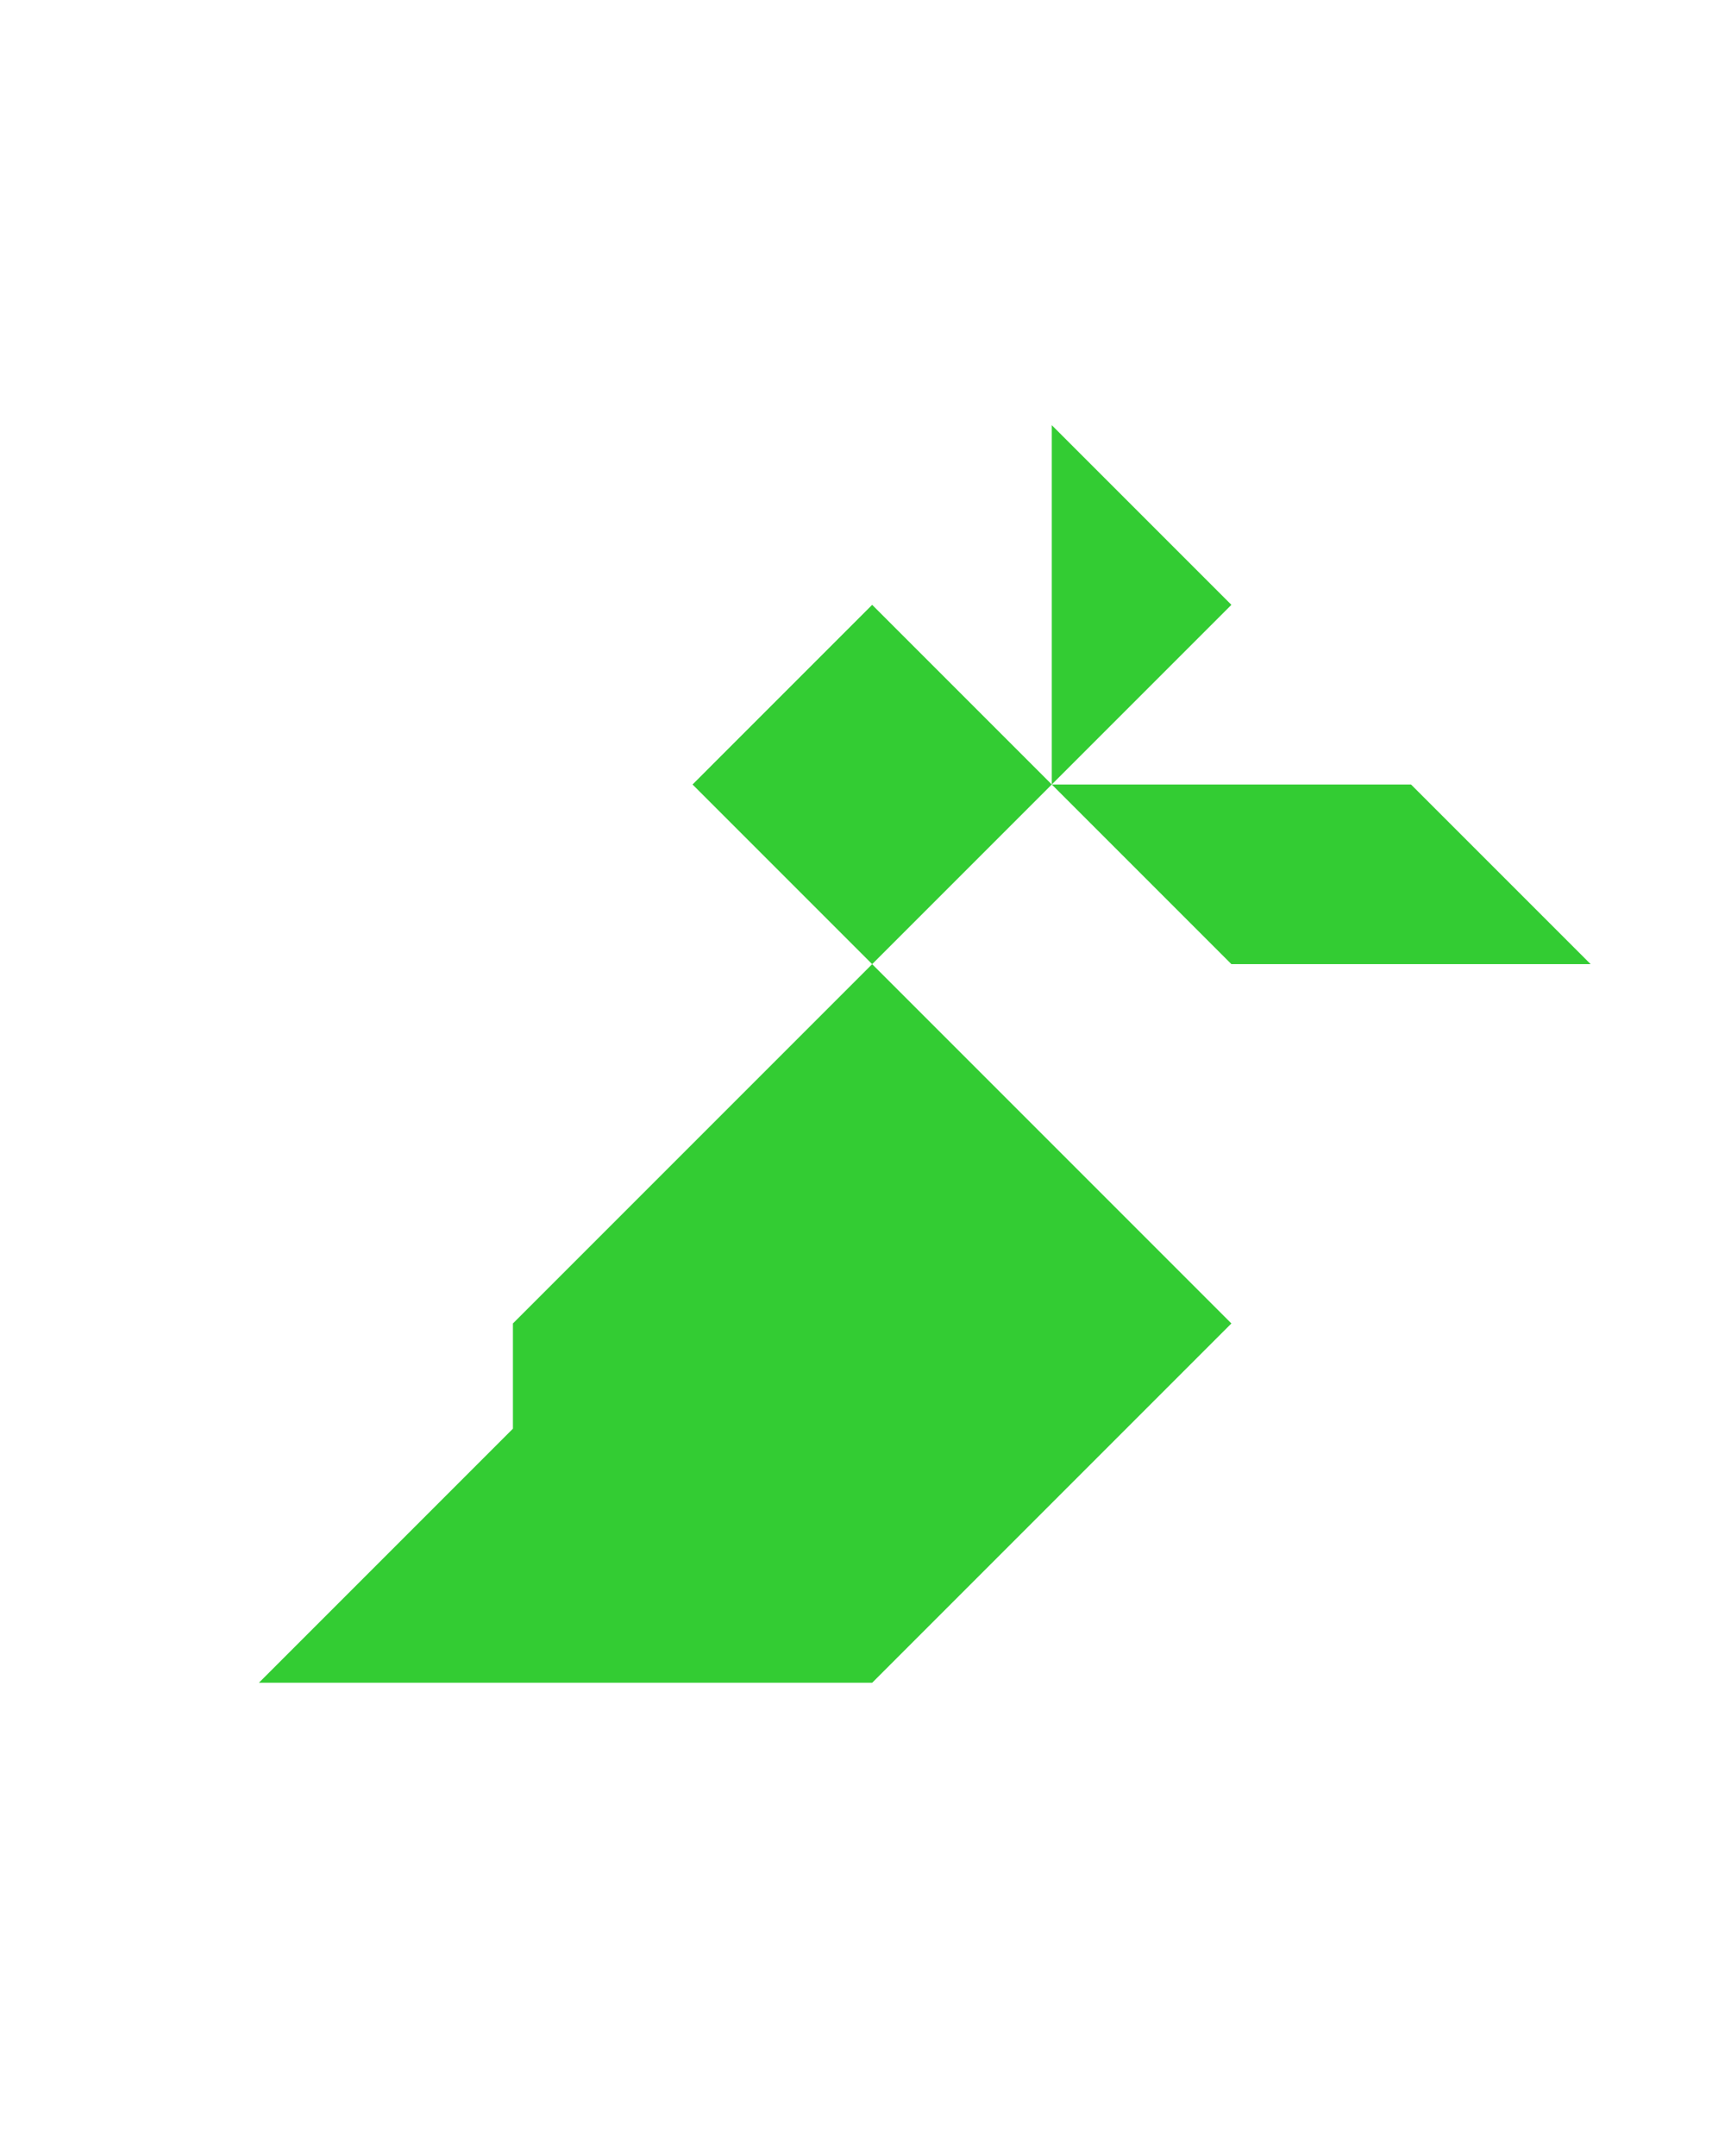 <?xml version="1.0" encoding="utf-8"?>
<!-- Generator: Adobe Illustrator 15.0.0, SVG Export Plug-In . SVG Version: 6.00 Build 0)  -->
<!DOCTYPE svg PUBLIC "-//W3C//DTD SVG 1.1//EN" "http://www.w3.org/Graphics/SVG/1.1/DTD/svg11.dtd">
<svg version="1.1" id="Layer_1" xmlns="http://www.w3.org/2000/svg" xmlns:xlink="http://www.w3.org/1999/xlink" x="0px" y="0px"
	 width="240.094px" height="300px" viewBox="0 0 240.094 300" enable-background="new 0 0 240.094 300" xml:space="preserve">
<polygon fill="#33CC33" points="171.392,84.167 146.392,59.167 146.392,109.167 "/>
<polygon fill="#33CC33" points="196.392,109.167 146.392,109.167 171.392,134.166 221.392,134.166 "/>
<polygon fill="#33CC33" points="121.392,134.167 71.392,184.167 71.392,198.812 36.036,234.167 121.392,234.167 171.392,184.167 "/>
<polygon fill="#33CC33" points="121.392,84.167 121.392,84.167 96.392,109.167 121.392,134.167 146.392,109.167 "/>
</svg>
